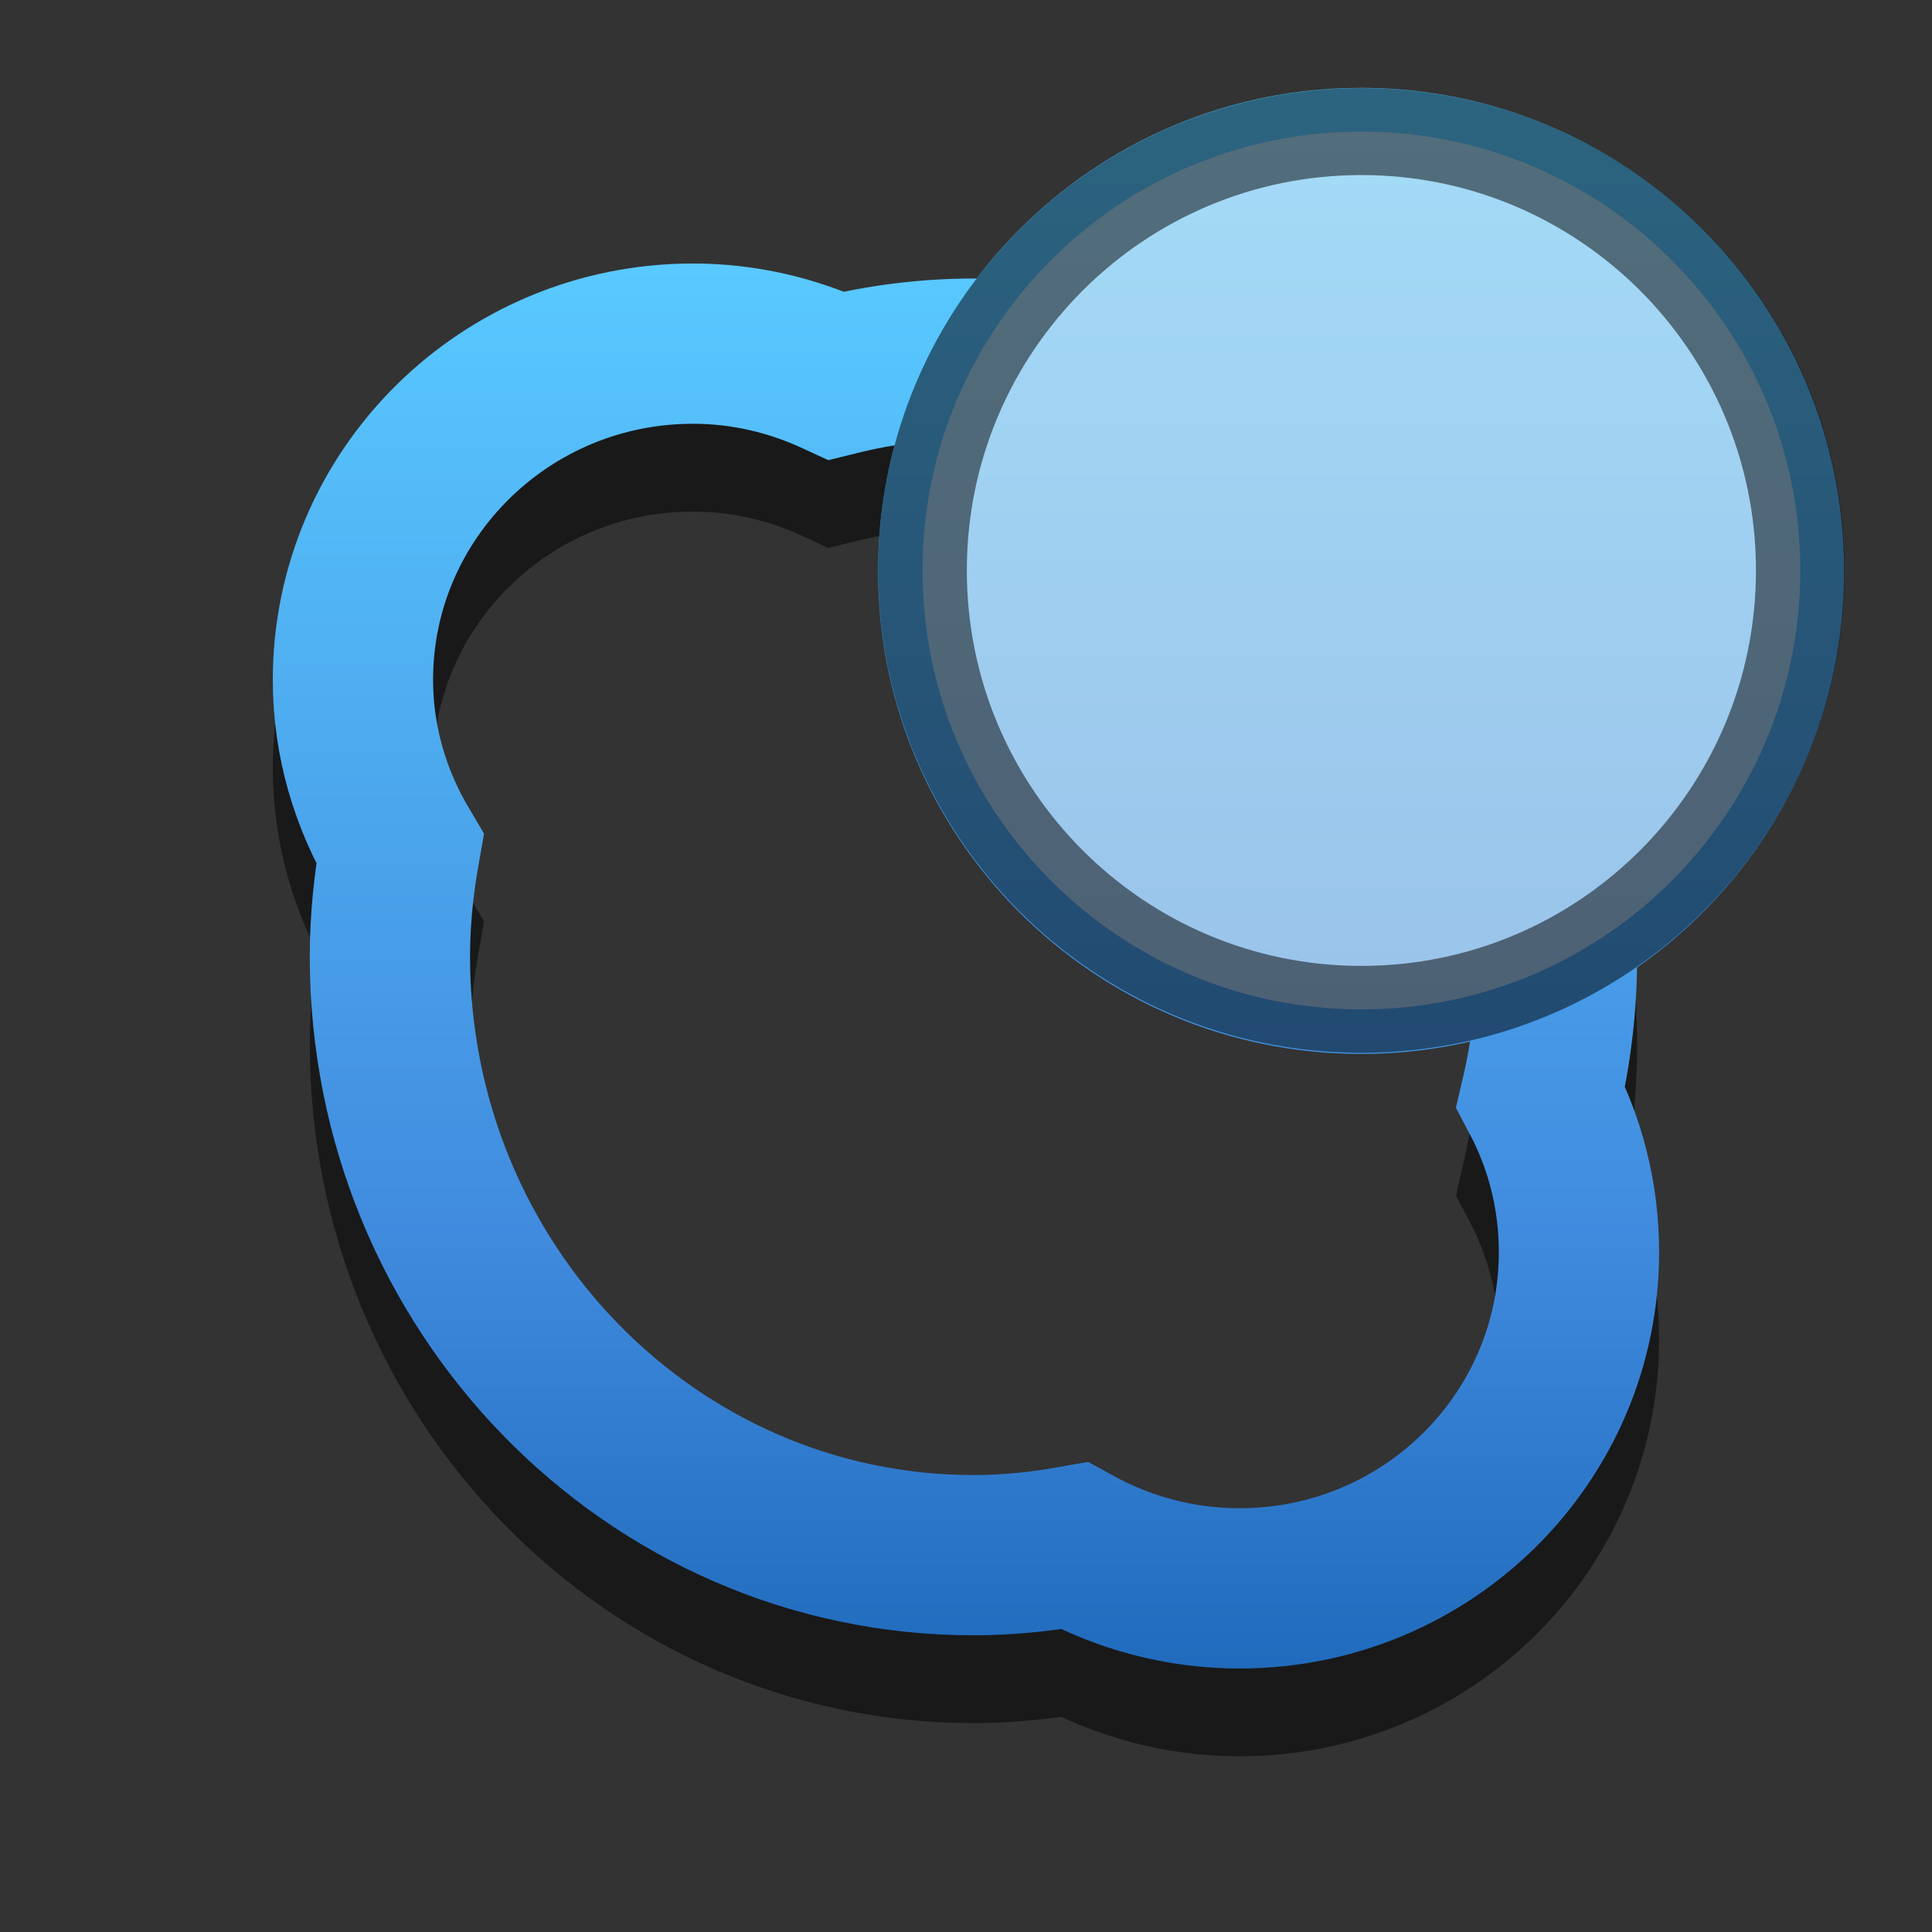 <?xml version="1.0" encoding="UTF-8" standalone="no"?>
<!-- Created with Inkscape (http://www.inkscape.org/) -->

<svg
   xmlns:dc="http://purl.org/dc/elements/1.1/"
   xmlns:cc="http://creativecommons.org/ns#"
   xmlns:rdf="http://www.w3.org/1999/02/22-rdf-syntax-ns#"
   xmlns:svg="http://www.w3.org/2000/svg"
   xmlns="http://www.w3.org/2000/svg"
   xmlns:xlink="http://www.w3.org/1999/xlink"
   xmlns:sodipodi="http://sodipodi.sourceforge.net/DTD/sodipodi-0.dtd"
   xmlns:inkscape="http://www.inkscape.org/namespaces/inkscape"
   width="22"
   height="22"
   id="svg6652"
   version="1.1"
   inkscape:version="0.48.3.1 r9886"
   sodipodi:docname="invisible-message.svg"
   inkscape:export-filename="/home/rpeshkov/Workspace/skype-wrapper/invisible-message.png"
   inkscape:export-xdpi="90"
   inkscape:export-ydpi="90">
  <rect width="100%" height="100%" fill="#333333" stroke="none"/>
  <defs
     id="defs6654">
    <linearGradient
       id="linearGradient7193">
      <stop
         style="stop-color:#ffffff;stop-opacity:1;"
         offset="0"
         id="stop7195" />
      <stop
         style="stop-color:#e6e6e6;stop-opacity:1;"
         offset="1"
         id="stop7197" />
    </linearGradient>
    <linearGradient
       inkscape:collect="always"
       xlink:href="#linearGradient3752"
       id="linearGradient7199"
       x1="11.053"
       y1="1033.416"
       x2="11.053"
       y2="1049.333"
       gradientUnits="userSpaceOnUse" />
    <linearGradient
       inkscape:collect="always"
       xlink:href="#linearGradient3752"
       id="linearGradient4828"
       gradientUnits="userSpaceOnUse"
       x1="-6.647"
       y1="4.88"
       x2="-6.647"
       y2="22.41" />
    <linearGradient
       id="linearGradient3752">
      <stop
         style="stop-color:#59c9ff;stop-opacity:1;"
         offset="0"
         id="stop3754" />
      <stop
         id="stop4779"
         offset="0.7"
         style="stop-color:#408ade;stop-opacity:1;" />
      <stop
         style="stop-color:#216bbd;stop-opacity:1;"
         offset="1"
         id="stop3756" />
    </linearGradient>
  </defs>
  <sodipodi:namedview
     id="base"
     pagecolor="#ffffff"
     bordercolor="#666666"
     borderopacity="1.0"
     inkscape:pageopacity="0.0"
     inkscape:pageshadow="2"
     inkscape:zoom="11.2"
     inkscape:cx="-8.1959454"
     inkscape:cy="13.043335"
     inkscape:document-units="px"
     inkscape:current-layer="layer1"
     showgrid="false"
     inkscape:window-width="1366"
     inkscape:window-height="720"
     inkscape:window-x="0"
     inkscape:window-y="24"
     inkscape:window-maximized="1" />
  <g
     inkscape:label="Layer 1"
     inkscape:groupmode="layer"
     id="layer1"
     transform="translate(0,-1030.362)">
    <path
       style="opacity:0.5;fill:none;stroke:#000000;stroke-width:1.825;stroke-miterlimit:4;stroke-opacity:1;stroke-dasharray:none"
       d="m 7.891,1035.275 c -2.137,0 -3.872,1.715 -3.872,3.829 0,0.703 0.2,1.359 0.535,1.925 -0.071,0.399 -0.114,0.806 -0.114,1.226 0,3.763 2.975,6.816 6.645,6.816 0.392,0 0.775,-0.04 1.148,-0.107 0.557,0.307 1.2,0.485 1.882,0.485 2.137,0 3.865,-1.715 3.865,-3.829 0,-0.638 -0.156,-1.239 -0.435,-1.768 0.12,-0.512 0.185,-1.047 0.185,-1.597 0,-3.763 -2.975,-6.809 -6.645,-6.809 -0.538,0 -1.061,0.069 -1.561,0.193 -0.498,-0.23 -1.047,-0.364 -1.633,-0.364 z"
       id="path24965_3_-6"
       inkscape:connector-curvature="0" />
    <path
       style="fill:none;stroke:url(#linearGradient7199);stroke-width:1.825;stroke-miterlimit:4;stroke-opacity:1;stroke-dasharray:none"
       d="m 7.891,1034.275 c -2.137,0 -3.872,1.715 -3.872,3.829 0,0.703 0.2,1.359 0.535,1.925 -0.071,0.399 -0.114,0.806 -0.114,1.226 0,3.763 2.975,6.816 6.645,6.816 0.392,0 0.775,-0.04 1.148,-0.107 0.557,0.307 1.2,0.485 1.882,0.485 2.137,0 3.865,-1.715 3.865,-3.829 0,-0.638 -0.156,-1.239 -0.435,-1.768 0.12,-0.512 0.185,-1.047 0.185,-1.597 0,-3.763 -2.975,-6.809 -6.645,-6.809 -0.538,0 -1.061,0.069 -1.561,0.193 -0.498,-0.23 -1.047,-0.364 -1.633,-0.364 z"
       id="path24965_3_"
       inkscape:connector-curvature="0" />
    <g
       id="g4824"
       transform="translate(2.4274979e-7,-1.0803786e-5)">
      <path
         transform="matrix(1.083,0,0,1.062,22.634,1026.156)"
         d="m -1.509,10.082 c 0,2.861 -2.274,5.179 -5.079,5.179 -2.805,0 -5.079,-2.319 -5.079,-5.179 0,-2.861 2.274,-5.179 5.079,-5.179 2.805,0 5.079,2.319 5.079,5.179 z"
         sodipodi:ry="5.1794286"
         sodipodi:rx="5.0788569"
         sodipodi:cy="10.082286"
         sodipodi:cx="-6.5874286"
         id="path4781"
         style="fill:url(#linearGradient4828);fill-opacity:1;stroke:none"
         sodipodi:type="arc" />
      <path
         transform="matrix(0.984,0,0,0.965,21.985,1027.129)"
         d="m -1.509,10.082 c 0,2.861 -2.274,5.179 -5.079,5.179 -2.805,0 -5.079,-2.319 -5.079,-5.179 0,-2.861 2.274,-5.179 5.079,-5.179 2.805,0 5.079,2.319 5.079,5.179 z"
         sodipodi:ry="5.1794286"
         sodipodi:rx="5.0788569"
         sodipodi:cy="10.082286"
         sodipodi:cx="-6.5874286"
         id="path4781-6"
         style="opacity:0.5;fill:#f0f0f0;fill-opacity:1;stroke:#000000;stroke-width:1.026;stroke-miterlimit:4;stroke-opacity:1;stroke-dasharray:none"
         sodipodi:type="arc" />
    </g>
  </g>
</svg>
